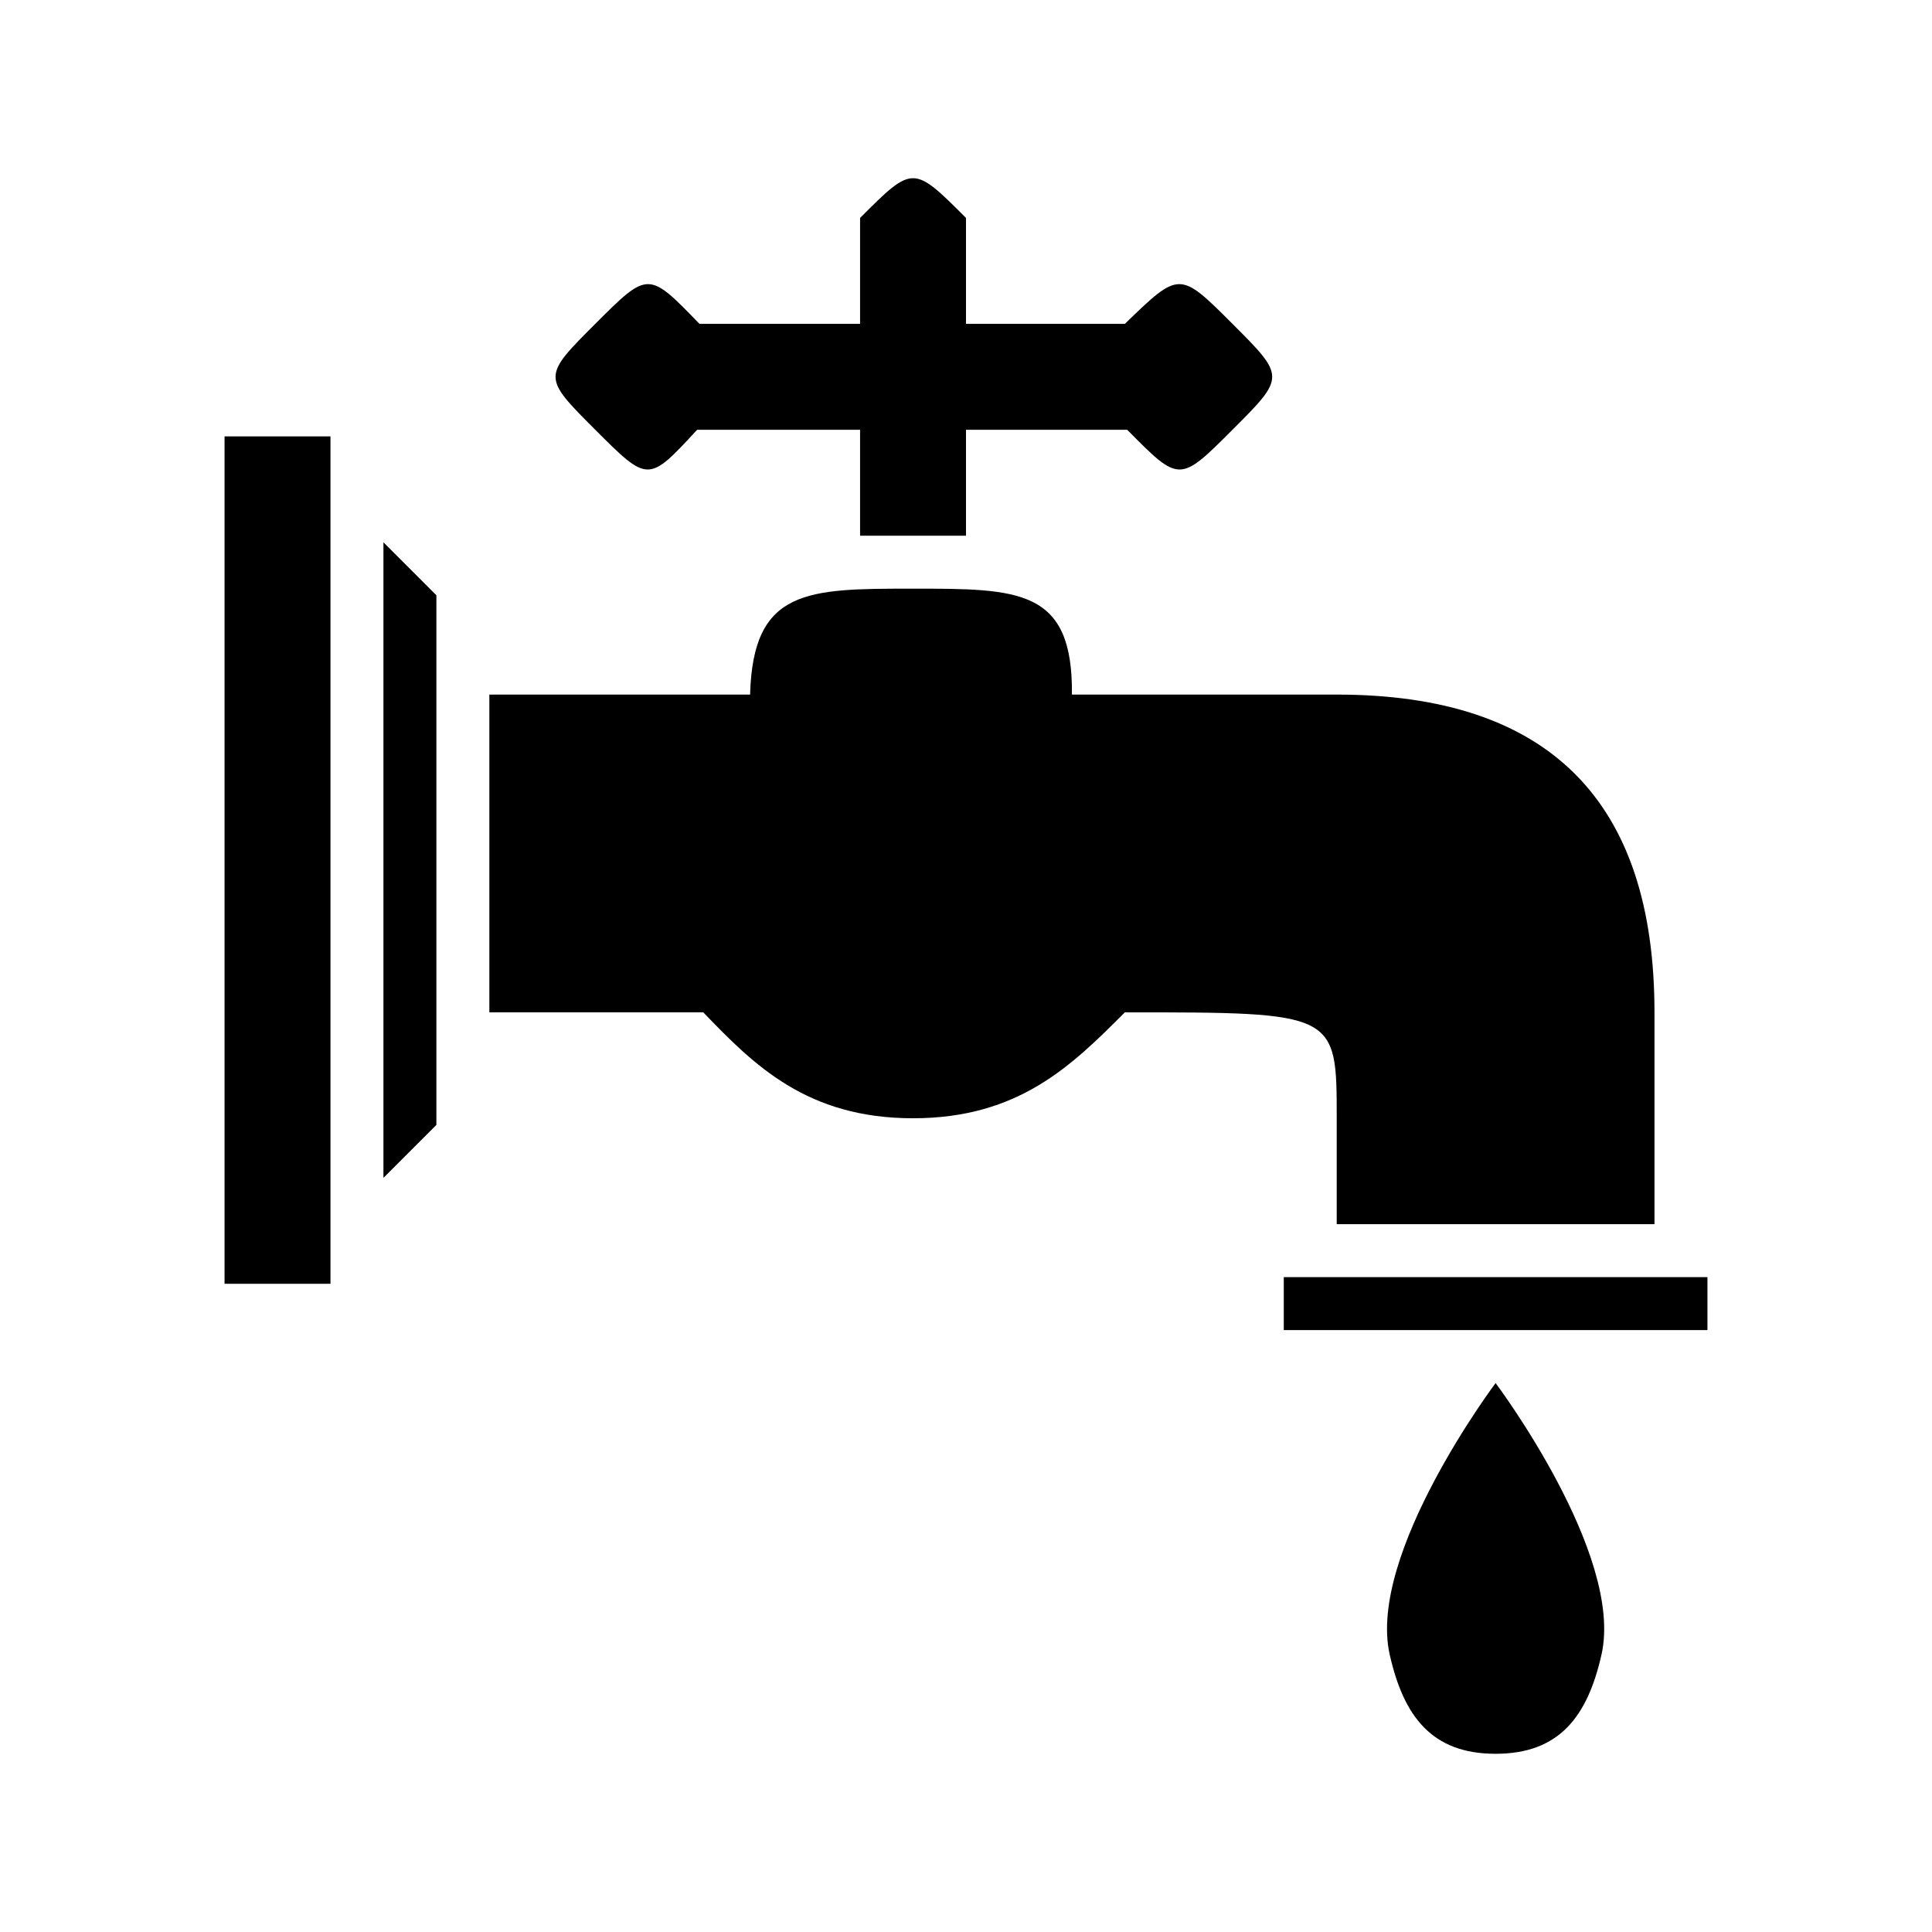 <svg xmlns="http://www.w3.org/2000/svg" width="100%" height="100%" viewBox="0 0 583.68 583.68"><path d="M275.84 53.84c-4 0-8 4-16 12v32h-48.527C195.84 81.84 195.84 81.84 179.84 97.84c-16 16-16 16 0 32s16 16 30.77 0H259.84v32h32V129.84h48.703c15.803 16 15.8 16 31.8 0s16-16 0-32S356.346 81.84 339.84 97.84h-48V65.84c-8-8-12-12-16-12zM67.84 131.84v256h32V131.84z m64 48l-16-16v192l16-16z m144-2c-32 0-48.35 0-49.23 32H147.84v96h64.625C227.84 321.84 243.84 337.84 275.84 337.84s48-16 64-32c64 0 64 0 64 32v32h96v-64c0-64-32-96-96-96h-80c0.35-32-16-32-48-32z m112 208v16h128v-16z m64 32s-38.823 51.66-32 82c4.22 18.76 12.77 30 32 30s27.78-11.24 32-30c6.823-30.34-32-82-32-82z" /></svg>